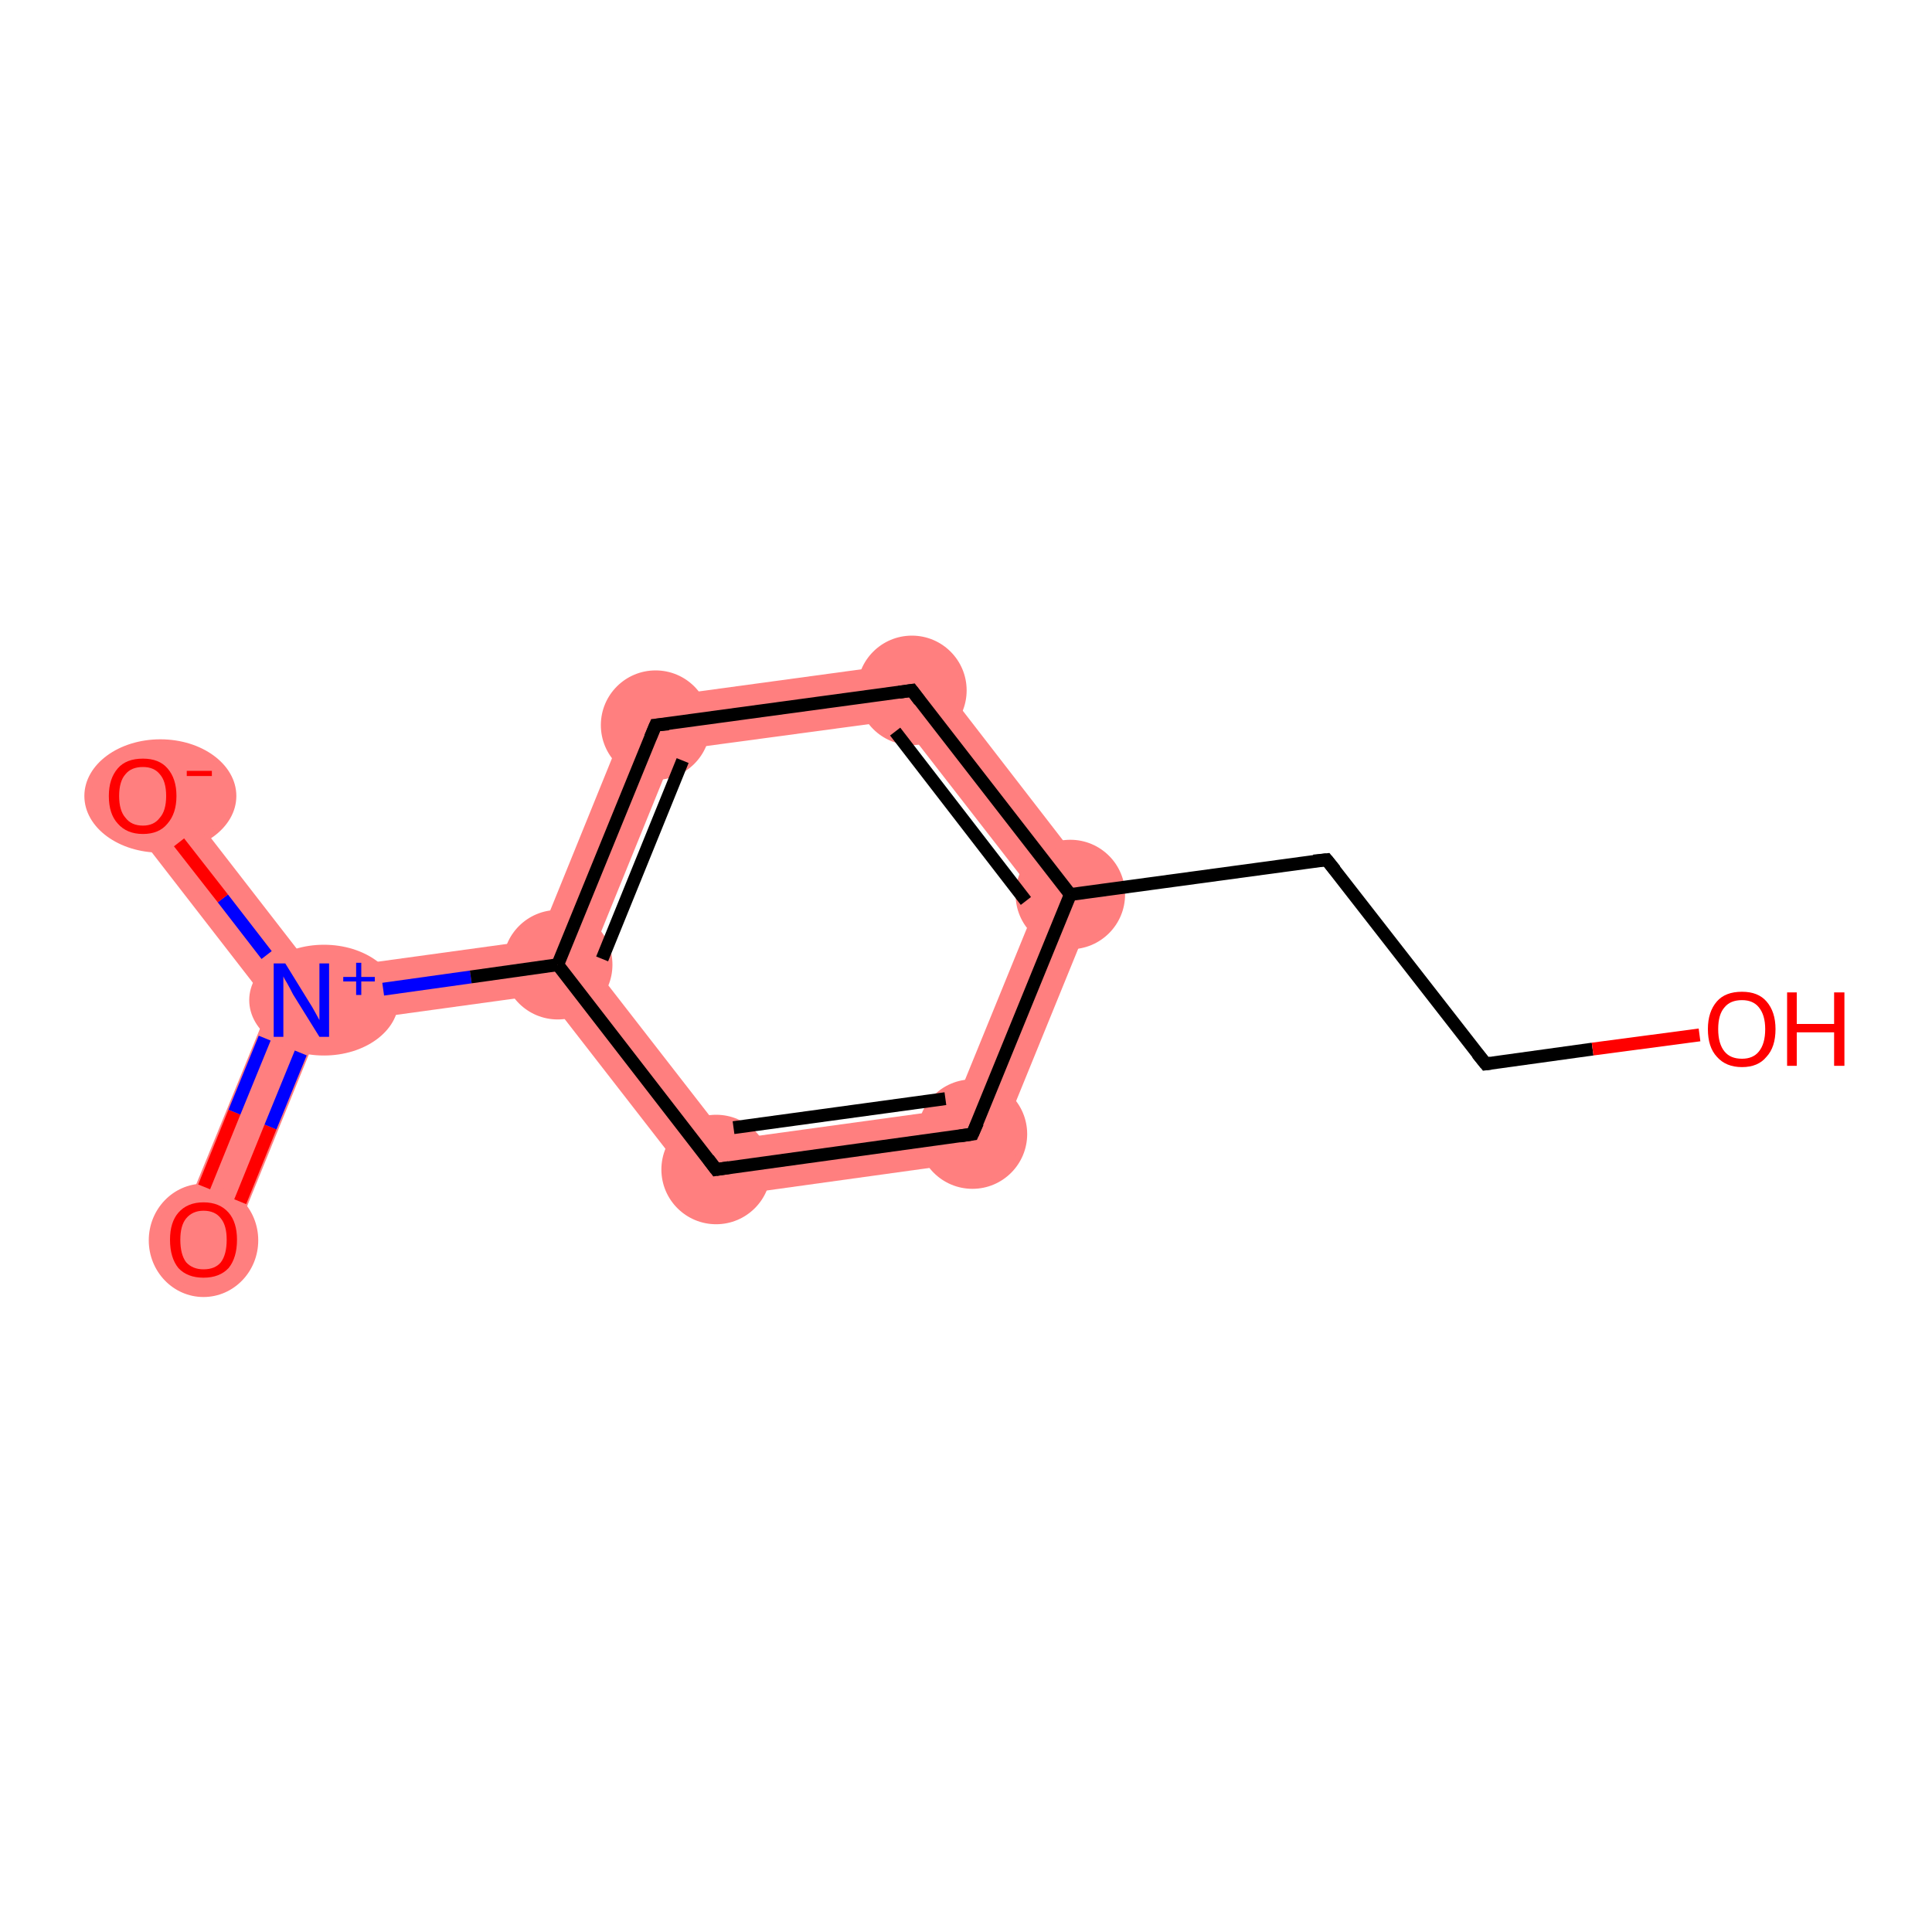 <?xml version='1.0' encoding='iso-8859-1'?>
<svg version='1.1' baseProfile='full'
              xmlns='http://www.w3.org/2000/svg'
                      xmlns:rdkit='http://www.rdkit.org/xml'
                      xmlns:xlink='http://www.w3.org/1999/xlink'
                  xml:space='preserve'
width='300px' height='300px' viewBox='0 0 300 300'>
<!-- END OF HEADER -->
<rect style='opacity:1.0;fill:#FFFFFF;stroke:none' width='300.0' height='300.0' x='0.0' y='0.0'> </rect>
<path class='bond-0 atom-0 atom-1' d='M 46.8,155.3 L 49.8,159.2 L 35.6,194.1 L 27.6,190.9 L 41.9,156.0 Z' style='fill:#FF7F7F;fill-rule:evenodd;fill-opacity:1;stroke:#FF7F7F;stroke-width:0.0px;stroke-linecap:butt;stroke-linejoin:miter;stroke-opacity:1;' />
<path class='bond-1 atom-1 atom-2' d='M 25.6,120.9 L 48.7,150.7 L 46.8,155.3 L 41.9,156.0 L 18.8,126.2 Z' style='fill:#FF7F7F;fill-rule:evenodd;fill-opacity:1;stroke:#FF7F7F;stroke-width:0.0px;stroke-linecap:butt;stroke-linejoin:miter;stroke-opacity:1;' />
<path class='bond-2 atom-1 atom-3' d='M 83.6,145.9 L 86.6,149.8 L 84.7,154.4 L 49.8,159.2 L 46.8,155.3 L 48.7,150.7 Z' style='fill:#FF7F7F;fill-rule:evenodd;fill-opacity:1;stroke:#FF7F7F;stroke-width:0.0px;stroke-linecap:butt;stroke-linejoin:miter;stroke-opacity:1;' />
<path class='bond-3 atom-3 atom-4' d='M 98.7,108.7 L 104.8,116.5 L 91.5,149.2 L 86.6,149.8 L 83.6,145.9 Z' style='fill:#FF7F7F;fill-rule:evenodd;fill-opacity:1;stroke:#FF7F7F;stroke-width:0.0px;stroke-linecap:butt;stroke-linejoin:miter;stroke-opacity:1;' />
<path class='bond-11 atom-3 atom-11' d='M 91.5,149.2 L 113.1,177.0 L 109.4,186.2 L 84.7,154.4 L 86.6,149.8 Z' style='fill:#FF7F7F;fill-rule:evenodd;fill-opacity:1;stroke:#FF7F7F;stroke-width:0.0px;stroke-linecap:butt;stroke-linejoin:miter;stroke-opacity:1;' />
<path class='bond-4 atom-4 atom-5' d='M 143.5,102.6 L 139.7,111.8 L 104.8,116.5 L 98.7,108.7 Z' style='fill:#FF7F7F;fill-rule:evenodd;fill-opacity:1;stroke:#FF7F7F;stroke-width:0.0px;stroke-linecap:butt;stroke-linejoin:miter;stroke-opacity:1;' />
<path class='bond-5 atom-5 atom-6' d='M 143.5,102.6 L 171.1,138.3 L 161.3,139.6 L 139.7,111.8 Z' style='fill:#FF7F7F;fill-rule:evenodd;fill-opacity:1;stroke:#FF7F7F;stroke-width:0.0px;stroke-linecap:butt;stroke-linejoin:miter;stroke-opacity:1;' />
<path class='bond-9 atom-6 atom-10' d='M 171.1,138.3 L 154.1,180.0 L 148.0,172.2 L 161.3,139.6 Z' style='fill:#FF7F7F;fill-rule:evenodd;fill-opacity:1;stroke:#FF7F7F;stroke-width:0.0px;stroke-linecap:butt;stroke-linejoin:miter;stroke-opacity:1;' />
<path class='bond-10 atom-10 atom-11' d='M 148.0,172.2 L 154.1,180.0 L 109.4,186.2 L 113.1,177.0 Z' style='fill:#FF7F7F;fill-rule:evenodd;fill-opacity:1;stroke:#FF7F7F;stroke-width:0.0px;stroke-linecap:butt;stroke-linejoin:miter;stroke-opacity:1;' />
<ellipse cx='31.6' cy='192.6' rx='8.0' ry='8.3' class='atom-0'  style='fill:#FF7F7F;fill-rule:evenodd;stroke:#FF7F7F;stroke-width:1.0px;stroke-linecap:butt;stroke-linejoin:miter;stroke-opacity:1' />
<ellipse cx='50.3' cy='155.3' rx='11.1' ry='8.1' class='atom-1'  style='fill:#FF7F7F;fill-rule:evenodd;stroke:#FF7F7F;stroke-width:1.0px;stroke-linecap:butt;stroke-linejoin:miter;stroke-opacity:1' />
<ellipse cx='24.9' cy='123.6' rx='11.3' ry='8.3' class='atom-2'  style='fill:#FF7F7F;fill-rule:evenodd;stroke:#FF7F7F;stroke-width:1.0px;stroke-linecap:butt;stroke-linejoin:miter;stroke-opacity:1' />
<ellipse cx='86.6' cy='149.8' rx='8.0' ry='8.0' class='atom-3'  style='fill:#FF7F7F;fill-rule:evenodd;stroke:#FF7F7F;stroke-width:1.0px;stroke-linecap:butt;stroke-linejoin:miter;stroke-opacity:1' />
<ellipse cx='101.8' cy='112.6' rx='8.0' ry='8.0' class='atom-4'  style='fill:#FF7F7F;fill-rule:evenodd;stroke:#FF7F7F;stroke-width:1.0px;stroke-linecap:butt;stroke-linejoin:miter;stroke-opacity:1' />
<ellipse cx='141.6' cy='107.2' rx='8.0' ry='8.0' class='atom-5'  style='fill:#FF7F7F;fill-rule:evenodd;stroke:#FF7F7F;stroke-width:1.0px;stroke-linecap:butt;stroke-linejoin:miter;stroke-opacity:1' />
<ellipse cx='166.2' cy='138.9' rx='8.0' ry='8.0' class='atom-6'  style='fill:#FF7F7F;fill-rule:evenodd;stroke:#FF7F7F;stroke-width:1.0px;stroke-linecap:butt;stroke-linejoin:miter;stroke-opacity:1' />
<ellipse cx='151.0' cy='176.1' rx='8.0' ry='8.0' class='atom-10'  style='fill:#FF7F7F;fill-rule:evenodd;stroke:#FF7F7F;stroke-width:1.0px;stroke-linecap:butt;stroke-linejoin:miter;stroke-opacity:1' />
<ellipse cx='111.2' cy='181.6' rx='8.0' ry='8.0' class='atom-11'  style='fill:#FF7F7F;fill-rule:evenodd;stroke:#FF7F7F;stroke-width:1.0px;stroke-linecap:butt;stroke-linejoin:miter;stroke-opacity:1' />
<path class='bond-0 atom-0 atom-1' d='M 31.7,184.3 L 36.4,172.7' style='fill:none;fill-rule:evenodd;stroke:#FF0000;stroke-width:2.0px;stroke-linecap:butt;stroke-linejoin:miter;stroke-opacity:1' />
<path class='bond-0 atom-0 atom-1' d='M 36.4,172.7 L 41.1,161.2' style='fill:none;fill-rule:evenodd;stroke:#0000FF;stroke-width:2.0px;stroke-linecap:butt;stroke-linejoin:miter;stroke-opacity:1' />
<path class='bond-0 atom-0 atom-1' d='M 37.3,186.6 L 42.0,175.0' style='fill:none;fill-rule:evenodd;stroke:#FF0000;stroke-width:2.0px;stroke-linecap:butt;stroke-linejoin:miter;stroke-opacity:1' />
<path class='bond-0 atom-0 atom-1' d='M 42.0,175.0 L 46.7,163.5' style='fill:none;fill-rule:evenodd;stroke:#0000FF;stroke-width:2.0px;stroke-linecap:butt;stroke-linejoin:miter;stroke-opacity:1' />
<path class='bond-1 atom-1 atom-2' d='M 41.4,148.3 L 34.6,139.5' style='fill:none;fill-rule:evenodd;stroke:#0000FF;stroke-width:2.0px;stroke-linecap:butt;stroke-linejoin:miter;stroke-opacity:1' />
<path class='bond-1 atom-1 atom-2' d='M 34.6,139.5 L 27.8,130.8' style='fill:none;fill-rule:evenodd;stroke:#FF0000;stroke-width:2.0px;stroke-linecap:butt;stroke-linejoin:miter;stroke-opacity:1' />
<path class='bond-2 atom-1 atom-3' d='M 59.5,153.6 L 73.1,151.7' style='fill:none;fill-rule:evenodd;stroke:#0000FF;stroke-width:2.0px;stroke-linecap:butt;stroke-linejoin:miter;stroke-opacity:1' />
<path class='bond-2 atom-1 atom-3' d='M 73.1,151.7 L 86.6,149.8' style='fill:none;fill-rule:evenodd;stroke:#000000;stroke-width:2.0px;stroke-linecap:butt;stroke-linejoin:miter;stroke-opacity:1' />
<path class='bond-3 atom-3 atom-4' d='M 86.6,149.8 L 101.8,112.6' style='fill:none;fill-rule:evenodd;stroke:#000000;stroke-width:2.0px;stroke-linecap:butt;stroke-linejoin:miter;stroke-opacity:1' />
<path class='bond-3 atom-3 atom-4' d='M 93.5,148.9 L 106.0,118.1' style='fill:none;fill-rule:evenodd;stroke:#000000;stroke-width:2.0px;stroke-linecap:butt;stroke-linejoin:miter;stroke-opacity:1' />
<path class='bond-4 atom-4 atom-5' d='M 101.8,112.6 L 141.6,107.2' style='fill:none;fill-rule:evenodd;stroke:#000000;stroke-width:2.0px;stroke-linecap:butt;stroke-linejoin:miter;stroke-opacity:1' />
<path class='bond-5 atom-5 atom-6' d='M 141.6,107.2 L 166.2,138.9' style='fill:none;fill-rule:evenodd;stroke:#000000;stroke-width:2.0px;stroke-linecap:butt;stroke-linejoin:miter;stroke-opacity:1' />
<path class='bond-5 atom-5 atom-6' d='M 139.0,113.6 L 159.3,139.9' style='fill:none;fill-rule:evenodd;stroke:#000000;stroke-width:2.0px;stroke-linecap:butt;stroke-linejoin:miter;stroke-opacity:1' />
<path class='bond-6 atom-6 atom-7' d='M 166.2,138.9 L 206.0,133.5' style='fill:none;fill-rule:evenodd;stroke:#000000;stroke-width:2.0px;stroke-linecap:butt;stroke-linejoin:miter;stroke-opacity:1' />
<path class='bond-7 atom-7 atom-8' d='M 206.0,133.5 L 230.7,165.2' style='fill:none;fill-rule:evenodd;stroke:#000000;stroke-width:2.0px;stroke-linecap:butt;stroke-linejoin:miter;stroke-opacity:1' />
<path class='bond-8 atom-8 atom-9' d='M 230.7,165.2 L 247.3,162.9' style='fill:none;fill-rule:evenodd;stroke:#000000;stroke-width:2.0px;stroke-linecap:butt;stroke-linejoin:miter;stroke-opacity:1' />
<path class='bond-8 atom-8 atom-9' d='M 247.3,162.9 L 263.9,160.7' style='fill:none;fill-rule:evenodd;stroke:#FF0000;stroke-width:2.0px;stroke-linecap:butt;stroke-linejoin:miter;stroke-opacity:1' />
<path class='bond-9 atom-6 atom-10' d='M 166.2,138.9 L 151.0,176.1' style='fill:none;fill-rule:evenodd;stroke:#000000;stroke-width:2.0px;stroke-linecap:butt;stroke-linejoin:miter;stroke-opacity:1' />
<path class='bond-10 atom-10 atom-11' d='M 151.0,176.1 L 111.2,181.6' style='fill:none;fill-rule:evenodd;stroke:#000000;stroke-width:2.0px;stroke-linecap:butt;stroke-linejoin:miter;stroke-opacity:1' />
<path class='bond-10 atom-10 atom-11' d='M 146.8,170.6 L 113.9,175.1' style='fill:none;fill-rule:evenodd;stroke:#000000;stroke-width:2.0px;stroke-linecap:butt;stroke-linejoin:miter;stroke-opacity:1' />
<path class='bond-11 atom-11 atom-3' d='M 111.2,181.6 L 86.6,149.8' style='fill:none;fill-rule:evenodd;stroke:#000000;stroke-width:2.0px;stroke-linecap:butt;stroke-linejoin:miter;stroke-opacity:1' />
<path d='M 101.0,114.5 L 101.8,112.6 L 103.8,112.4' style='fill:none;stroke:#000000;stroke-width:2.0px;stroke-linecap:butt;stroke-linejoin:miter;stroke-opacity:1;' />
<path d='M 139.6,107.5 L 141.6,107.2 L 142.8,108.8' style='fill:none;stroke:#000000;stroke-width:2.0px;stroke-linecap:butt;stroke-linejoin:miter;stroke-opacity:1;' />
<path d='M 204.0,133.7 L 206.0,133.5 L 207.3,135.1' style='fill:none;stroke:#000000;stroke-width:2.0px;stroke-linecap:butt;stroke-linejoin:miter;stroke-opacity:1;' />
<path d='M 229.4,163.6 L 230.7,165.2 L 231.5,165.1' style='fill:none;stroke:#000000;stroke-width:2.0px;stroke-linecap:butt;stroke-linejoin:miter;stroke-opacity:1;' />
<path d='M 151.8,174.3 L 151.0,176.1 L 149.0,176.4' style='fill:none;stroke:#000000;stroke-width:2.0px;stroke-linecap:butt;stroke-linejoin:miter;stroke-opacity:1;' />
<path d='M 113.2,181.3 L 111.2,181.6 L 110.0,180.0' style='fill:none;stroke:#000000;stroke-width:2.0px;stroke-linecap:butt;stroke-linejoin:miter;stroke-opacity:1;' />
<path class='atom-0' d='M 26.4 192.5
Q 26.4 189.8, 27.7 188.3
Q 29.1 186.7, 31.6 186.7
Q 34.1 186.7, 35.5 188.3
Q 36.8 189.8, 36.8 192.5
Q 36.8 195.3, 35.5 196.9
Q 34.1 198.4, 31.6 198.4
Q 29.1 198.4, 27.7 196.9
Q 26.4 195.3, 26.4 192.5
M 31.6 197.1
Q 33.4 197.1, 34.3 196.0
Q 35.2 194.8, 35.2 192.5
Q 35.2 190.3, 34.3 189.2
Q 33.4 188.0, 31.6 188.0
Q 29.9 188.0, 28.9 189.2
Q 28.0 190.3, 28.0 192.5
Q 28.0 194.8, 28.9 196.0
Q 29.9 197.1, 31.6 197.1
' fill='#FF0000'/>
<path class='atom-1' d='M 44.3 149.6
L 48.0 155.6
Q 48.4 156.2, 49.0 157.3
Q 49.6 158.4, 49.6 158.4
L 49.6 149.6
L 51.1 149.6
L 51.1 161.0
L 49.6 161.0
L 45.5 154.4
Q 45.1 153.6, 44.6 152.7
Q 44.1 151.9, 44.0 151.6
L 44.0 161.0
L 42.5 161.0
L 42.5 149.6
L 44.3 149.6
' fill='#0000FF'/>
<path class='atom-1' d='M 53.3 151.7
L 55.3 151.7
L 55.3 149.5
L 56.1 149.5
L 56.1 151.7
L 58.2 151.7
L 58.2 152.4
L 56.1 152.4
L 56.1 154.5
L 55.3 154.5
L 55.3 152.4
L 53.3 152.4
L 53.3 151.7
' fill='#0000FF'/>
<path class='atom-2' d='M 16.9 123.6
Q 16.9 120.9, 18.3 119.3
Q 19.6 117.8, 22.2 117.8
Q 24.7 117.8, 26.0 119.3
Q 27.4 120.9, 27.4 123.6
Q 27.4 126.3, 26.0 127.9
Q 24.7 129.5, 22.2 129.5
Q 19.7 129.5, 18.3 127.9
Q 16.9 126.4, 16.9 123.6
M 22.2 128.2
Q 23.9 128.2, 24.8 127.0
Q 25.8 125.9, 25.8 123.6
Q 25.8 121.3, 24.8 120.2
Q 23.9 119.1, 22.2 119.1
Q 20.4 119.1, 19.5 120.2
Q 18.5 121.3, 18.5 123.6
Q 18.5 125.9, 19.5 127.0
Q 20.4 128.2, 22.2 128.2
' fill='#FF0000'/>
<path class='atom-2' d='M 29.0 119.7
L 32.9 119.7
L 32.9 120.5
L 29.0 120.5
L 29.0 119.7
' fill='#FF0000'/>
<path class='atom-9' d='M 265.2 159.8
Q 265.2 157.1, 266.6 155.5
Q 267.9 154.0, 270.5 154.0
Q 273.0 154.0, 274.3 155.5
Q 275.7 157.1, 275.7 159.8
Q 275.7 162.6, 274.3 164.1
Q 273.0 165.7, 270.5 165.7
Q 268.0 165.7, 266.6 164.1
Q 265.2 162.6, 265.2 159.8
M 270.5 164.4
Q 272.2 164.4, 273.1 163.3
Q 274.1 162.1, 274.1 159.8
Q 274.1 157.6, 273.1 156.4
Q 272.2 155.3, 270.5 155.3
Q 268.7 155.3, 267.8 156.4
Q 266.8 157.5, 266.8 159.8
Q 266.8 162.1, 267.8 163.3
Q 268.7 164.4, 270.5 164.4
' fill='#FF0000'/>
<path class='atom-9' d='M 277.5 154.1
L 279.0 154.1
L 279.0 159.0
L 284.8 159.0
L 284.8 154.1
L 286.4 154.1
L 286.4 165.5
L 284.8 165.5
L 284.8 160.3
L 279.0 160.3
L 279.0 165.5
L 277.5 165.5
L 277.5 154.1
' fill='#FF0000'/>
</svg>
